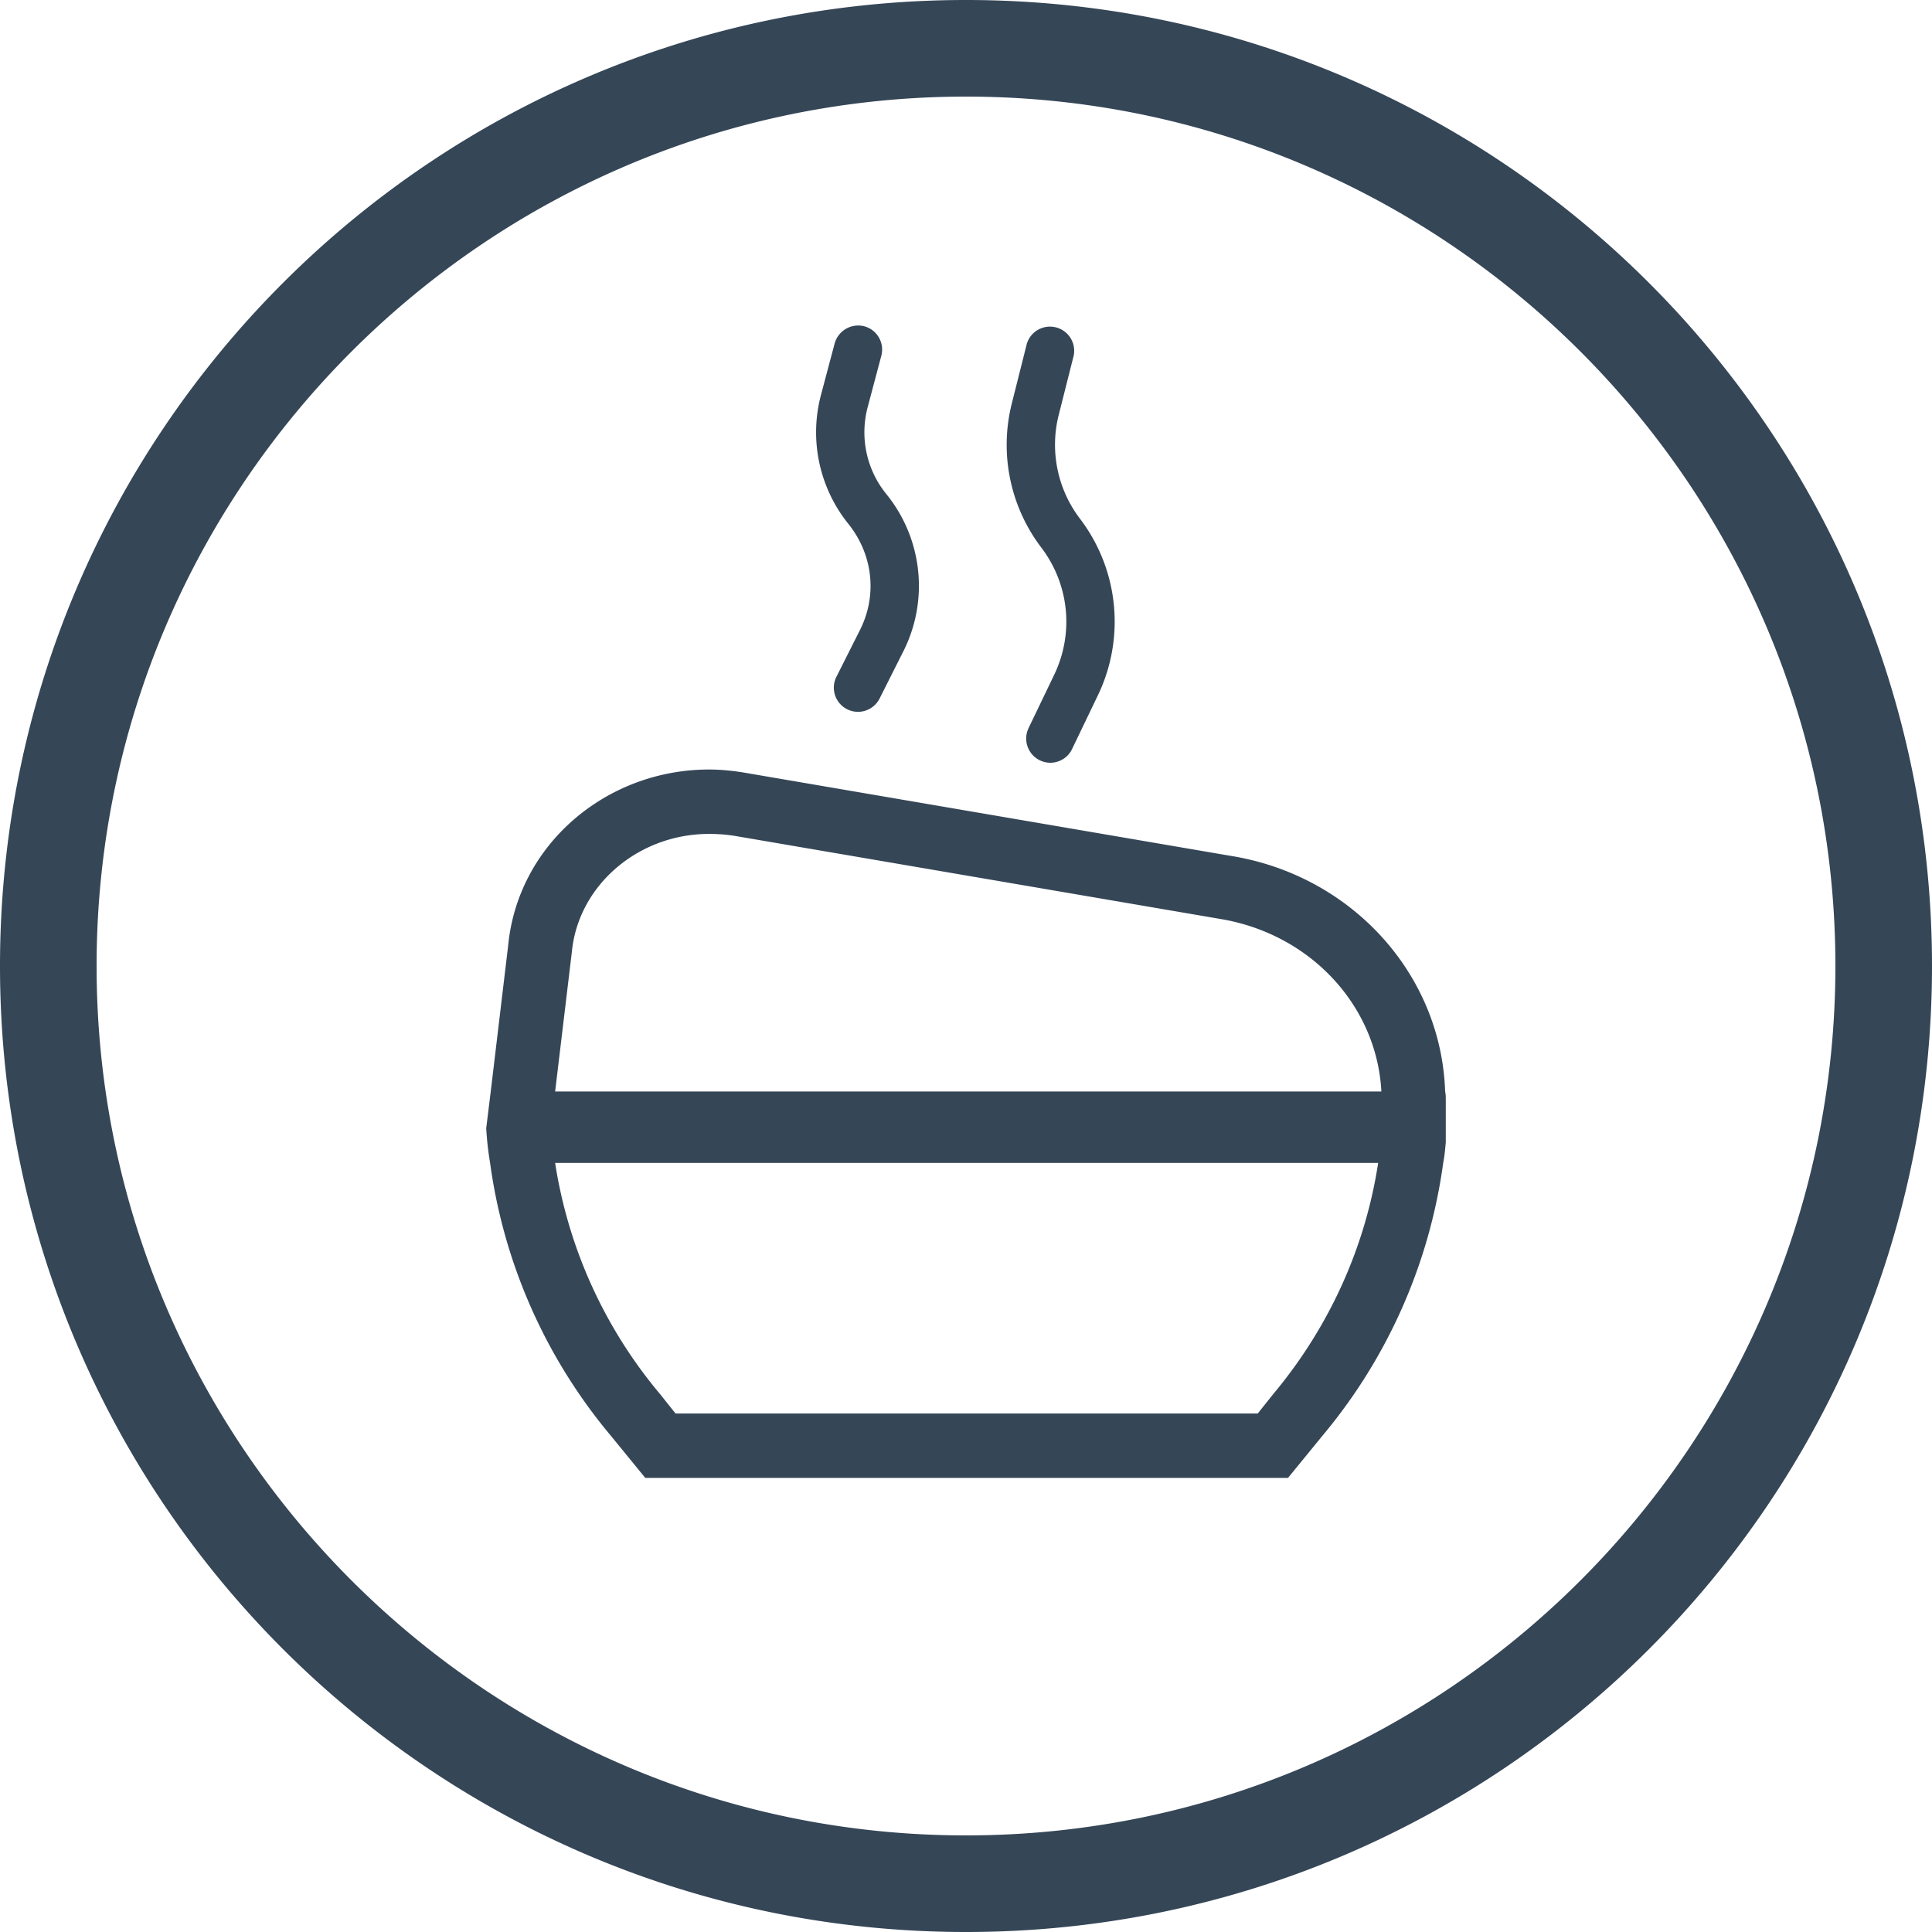 <svg width="30" height="30" fill="none" xmlns="http://www.w3.org/2000/svg"><path fill-rule="evenodd" clip-rule="evenodd" d="M19.77 21.648l-.24.301h-9.04l-.24-.301a7.315 7.315 0 0 1-1.63-3.59H21.4c-.2 1.31-.76 2.55-1.63 3.59zM8.88 14.779c.1-1.031 1.03-1.83 2.13-1.83.13 0 .26.009.39.029l7.54 1.29c1.41.23 2.44 1.35 2.51 2.681H8.62l.26-2.17zm13.56 2.17c-.06-1.821-1.45-3.361-3.34-3.661l-7.54-1.29c-.18-.03-.37-.049-.55-.049-1.59 0-2.97 1.159-3.12 2.739l-.27 2.261-.07.569c.01.181.03.36.06.54.21 1.54.85 3.011 1.87 4.23l.54.661H20l.54-.661a8.352 8.352 0 0 0 1.87-4.23c.02-.1.03-.21.04-.319v-.661c0-.04 0-.089-.01-.129zm-8.782-6.102l.364-.723a2.26 2.26 0 0 0-.259-2.452 1.521 1.521 0 0 1-.29-1.349l.212-.798a.375.375 0 0 0-.266-.459.38.38 0 0 0-.458.265l-.212.798a2.266 2.266 0 0 0 .428 2.01c.38.478.448 1.108.175 1.647l-.364.723a.375.375 0 1 0 .67.338zm2.989.784l.399-.83a2.64 2.64 0 0 0-.278-2.749 1.895 1.895 0 0 1-.327-1.614l.232-.918a.376.376 0 0 0-.728-.184l-.231.918a2.636 2.636 0 0 0 .457 2.251c.432.571.508 1.326.199 1.972l-.399.83a.376.376 0 0 0 .337.537c.14 0 .275-.078.339-.213zM15 0C6.716 0 0 6.716 0 15c0 8.285 6.716 15 15 15 8.284 0 15-6.715 15-15 0-8.284-6.716-15-15-15zm0 1.5c7.444 0 13.5 6.057 13.5 13.5 0 7.444-6.056 13.5-13.5 13.5S1.5 22.444 1.5 15C1.5 7.557 7.556 1.5 15 1.5z" fill="#354657"/></svg>